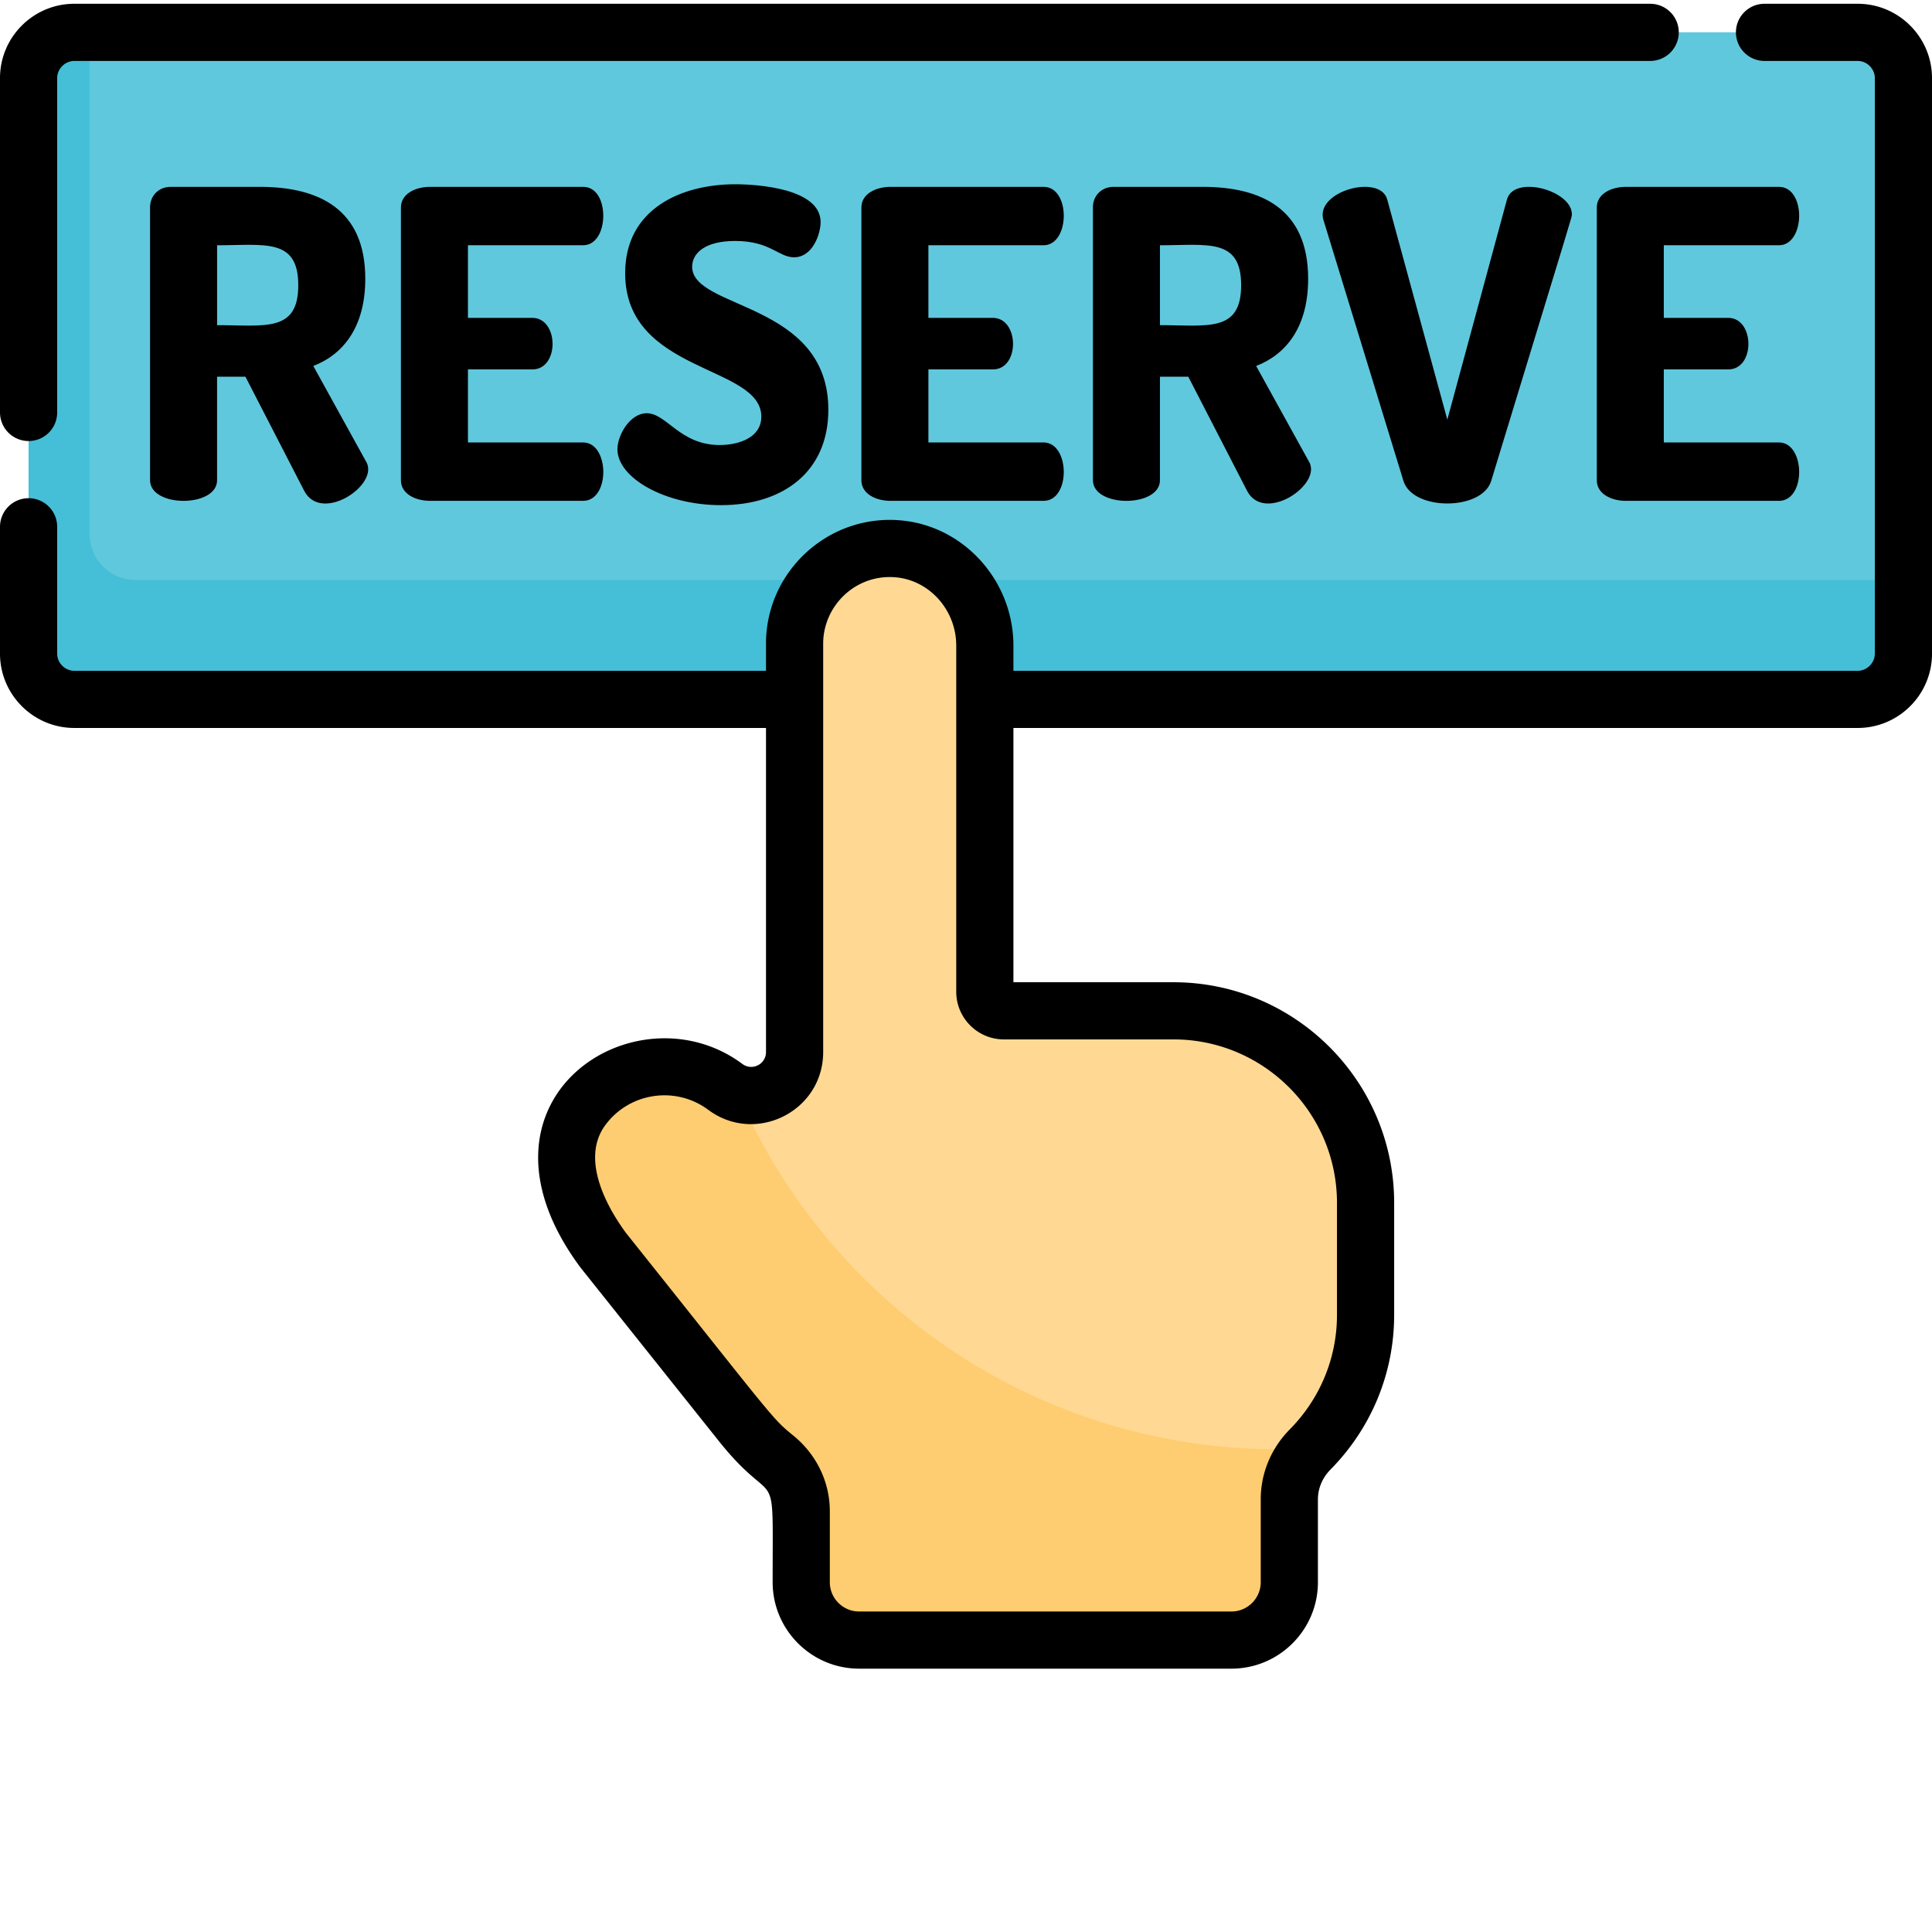 <svg xmlns="http://www.w3.org/2000/svg" version="1.1" xmlns:xlink="http://www.w3.org/1999/xlink" width="25" height="25" x="0" y="0" viewBox="0 0 512 511" style="enable-background:new 0 0 512 512" xml:space="preserve" class=""><g><path fill="#44bfd7" d="M504.426 20.195v152.528c0 6.668-5.457 12.12-12.121 12.12H19.695c-6.664 0-12.12-5.452-12.12-12.12V20.195c0-6.664 5.456-12.12 12.12-12.12h472.61c6.664 0 12.12 5.456 12.12 12.12zm0 0" opacity="1" data-original="#44bfd7"></path><path fill="#60c8dd" d="M504.426 20.195v133H35.859c-6.668 0-12.12-5.453-12.12-12.12v-133h468.566c6.664 0 12.12 5.456 12.12 12.12zm0 0" opacity="1" data-original="#60c8dd"></path><path fill="#ffcd71" d="M361.773 318.34v29.652c0 13.688-5.468 26.149-14.343 35.317-.11.12-.227.23-.336.351-3.485 3.535-5.512 8.25-5.512 13.207v21.957c0 8.48-6.867 15.348-15.348 15.348h-98.652c-8.469 0-15.336-6.867-15.336-15.348V400.02c0-5.532-2.598-10.684-6.887-14.176-6.48-5.285-5.172-4.301-45.511-54.88-5.215-7.026-9.813-16.019-9.813-24.753 0-4.527 1.235-8.992 4.27-13.063 8.87-11.93 25.886-14.43 37.816-5.554 1.113.828 2.305 1.43 3.516 1.789 7.004 2.183 14.851-2.95 14.851-11.012V170.133c0-14.668 12.715-26.52 27.68-25.067 13.012 1.254 22.723 12.582 22.723 25.657v91.265a5.46 5.46 0 0 0 5.457 5.457h44.543c27.984 0 50.882 22.899 50.882 50.895zm0 0" opacity="1" data-original="#ffcd71"></path><path fill="#ffd993" d="M361.773 318.34v29.652c0 13.688-5.468 26.149-14.343 35.317-2.868.164-5.75.242-8.653.242-64.152 0-119.257-38.778-143.14-94.168 7.008 2.183 14.855-2.945 14.855-11.012V170.133c0-14.668 12.715-26.52 27.68-25.067 13.008 1.254 22.723 12.582 22.723 25.657v91.265a5.46 5.46 0 0 0 5.457 5.457h44.539c27.984 0 50.882 22.899 50.882 50.895zm0 0" opacity="1" data-original="#ffd993"></path><path d="M492.305.5h-24.688c-4.183 0-7.578 3.395-7.578 7.574a7.58 7.58 0 0 0 7.578 7.578h24.688c2.465 0 4.543 2.078 4.543 4.543v152.528c0 2.464-2.078 4.547-4.543 4.547H268.566v-6.66c0-17.301-13.253-31.9-30.171-33.231-19.082-1.504-35.395 13.68-35.395 32.676v7.215H19.695c-2.465 0-4.543-2.083-4.543-4.547v-33.618a7.572 7.572 0 0 0-7.578-7.574A7.579 7.579 0 0 0 0 139.105v33.618c0 10.859 8.84 19.695 19.695 19.695H203v85.879c0 3.25-3.684 5.09-6.273 3.152-28.278-21.023-75.926 9.52-42.88 53.98 0 0 36.614 45.919 36.708 46.04 15.53 19.41 14.203 3.64 14.203 37.324 0 12.637 10.281 22.918 22.918 22.918h98.668c12.644 0 22.918-10.281 22.918-22.918v-21.961c0-2.906 1.191-5.715 3.343-7.898 10.872-11.04 16.86-25.594 16.86-40.989v-29.668c0-32.242-26.235-58.472-58.477-58.472h-42.422v-67.387h223.739c10.855 0 19.695-8.836 19.695-19.695V20.195C512 9.34 503.16.5 492.305.5zM310.988 274.953c23.89 0 43.325 19.438 43.325 43.324v29.668c0 11.395-4.434 22.172-12.504 30.352-4.961 5.031-7.7 11.617-7.7 18.535v21.961c0 4.281-3.484 7.77-7.765 7.77h-98.668c-4.281 0-7.766-3.489-7.766-7.77v-18.816c0-7.73-3.527-15.043-9.687-20.051-5.739-4.672-4.524-3.781-44.293-53.637-4.082-5.516-12.586-19.121-5.477-28.68 6.406-8.613 18.617-10.402 27.234-4 12.543 9.344 30.465.399 30.465-15.312V170.055c0-9.903 8.47-18.399 19.051-17.575 9.09.715 16.211 8.676 16.211 18.13v91.718c0 6.961 5.668 12.625 12.625 12.625zm0 0" fill="#000000" opacity="1" data-original="#000000" class=""></path><path d="M7.574 116.379a7.572 7.572 0 0 0 7.578-7.574v-88.61c0-2.465 2.078-4.543 4.543-4.543h417.618a7.58 7.58 0 0 0 7.578-7.578c0-4.18-3.395-7.574-7.579-7.574H19.695C8.84.5 0 9.34 0 20.195v88.61a7.579 7.579 0 0 0 7.574 7.574zm0 0" fill="#000000" opacity="1" data-original="#000000" class=""></path><path d="M96.805 73.375c0-18.555-12.41-24.36-28.004-24.36H45.234c-3.3 0-5.464 2.505-5.464 5.352v72.403c0 7.285 17.757 7.285 17.757 0V99.332h7.516l15.594 30.281c4.586 8.758 20.347-1.851 16.281-7.968l-13.887-25.16c7.969-3.07 13.774-10.36 13.774-23.11zM57.53 85.672V64.496c12.621 0 21.516-2.012 21.516 10.586 0 12.602-8.89 10.59-21.516 10.59zM154.52 64.496c3.414 0 5.351-3.64 5.351-7.855 0-3.641-1.594-7.625-5.351-7.625h-40.528c-3.87 0-7.742 1.82-7.742 5.464v72.29c0 3.64 3.871 5.46 7.742 5.46h40.528c7.261 0 7.035-15.48 0-15.48h-30.508V97.398h17.074c3.758 0 5.351-3.644 5.351-6.718 0-3.64-1.937-6.942-5.351-6.942h-17.074V64.496zM190.719 117.434c-10.586 0-14.004-8.426-19.356-8.426-4.324 0-7.738 5.691-7.738 9.562 0 7.516 12.52 14.801 27.434 14.801 16.507 0 28.46-8.879 28.46-25.273 0-28.688-36.09-26.524-36.09-37.907 0-3.53 3.305-6.832 11.387-6.832 9.336 0 11.496 4.325 15.598 4.325 5.008 0 7.055-6.262 7.055-9.336 0-8.875-16.621-10.016-22.653-10.016-14.23 0-29.144 6.488-29.144 23.566 0 26.637 36.086 24.247 36.086 38.02.004 5.465-5.805 7.516-11.04 7.516zM276.55 64.496c7.04 0 7.255-15.48 0-15.48h-40.527c-3.87 0-7.742 1.82-7.742 5.464v72.29c0 3.64 3.871 5.46 7.742 5.46h40.528c7.261 0 7.031-15.48 0-15.48h-30.512V97.398h17.078c7.235 0 7.02-13.66 0-13.66H246.04V64.496zM346.672 73.375c0-18.555-12.41-24.36-28.004-24.36h-23.566c-3.301 0-5.465 2.505-5.465 5.352v72.403c0 7.285 17.761 7.285 17.761 0V99.332h7.512l15.598 30.281c4.586 8.762 20.32-1.902 16.277-7.968l-13.89-25.157c7.972-3.074 13.777-10.363 13.777-23.113zm-39.274 12.297V64.496c12.622 0 21.516-2.012 21.516 10.586 0 12.602-8.89 10.59-21.516 10.59zM399.375 52.316l-15.82 58.399-15.938-58.399c-1.926-6.746-18.828-2.23-16.965 5.239l21.29 69.441c2.484 7.902 20.738 7.914 23.222 0 22.285-73.082 21.402-69.906 21.402-70.695 0-6.39-15.32-10.52-17.191-3.985zM471.434 64.496c7.039 0 7.257-15.48 0-15.48h-40.528c-3.867 0-7.738 1.82-7.738 5.464v72.29c0 3.64 3.871 5.46 7.738 5.46h40.528c7.265 0 7.035-15.48 0-15.48h-30.508V97.398H458c7.238 0 7.023-13.66 0-13.66h-17.074V64.496zm0 0" fill="#000000" opacity="1" data-original="#000000" class=""></path></g></svg>